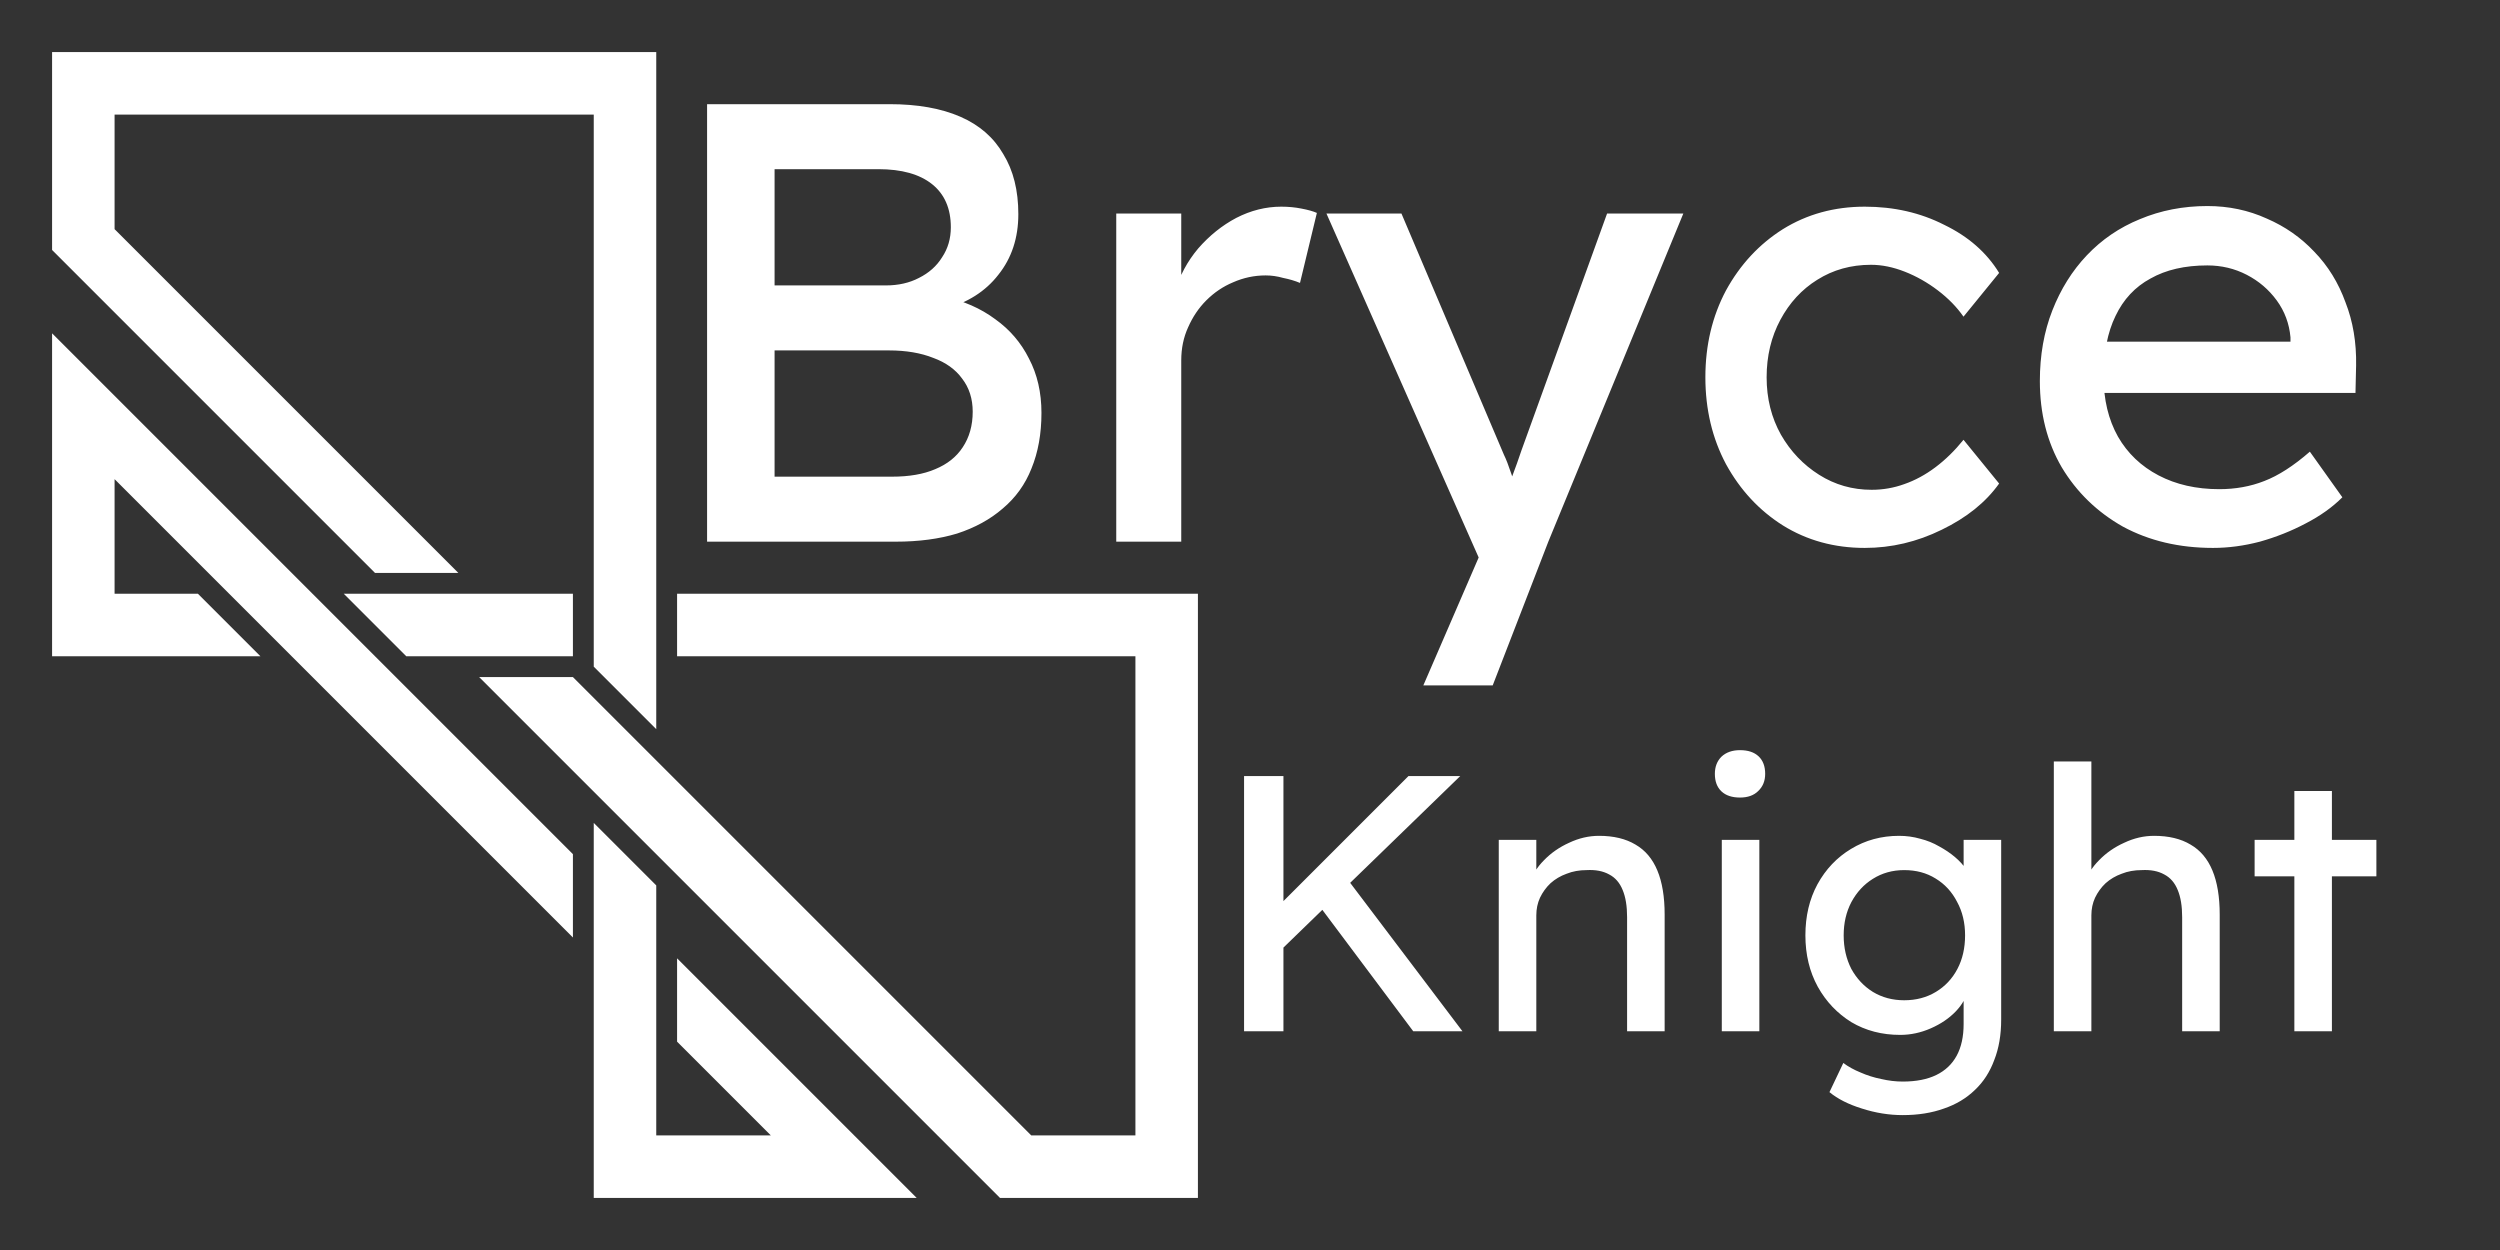 <svg width="240" height="120" viewBox="0 0 240 120" fill="none"
    xmlns="http://www.w3.org/2000/svg">
    <rect x="0" y="0" width="240" height="120" fill="#333333" stroke="none"/>
    <path d="M5 5H63V70L57 64V11H11V22L44 55H36L5 24V5Z" fill="white" class="svg-logo svg-logo-base"/>
    <path d="M5 63H25L19 57H11V46L55 90V82L5 32V63Z" fill="white" class="svg-logo svg-logo-base"/>
    <path d="M55 57H33L39 63H55V57Z" fill="white" class="svg-logo svg-logo-base"/>
    <path d="M65 57H115V115H96L46 65H55L99 109H109V63H65V57Z" fill="white" class="svg-logo svg-logo-base"/>
    <path d="M63 85V109H74L65 100V92L88 115H57V79L63 85Z" fill="white" class="svg-logo svg-logo-base"/>
    <path d="M67.88 52V10H85.4C88.08 10 90.34 10.4 92.18 11.2C94.02 12 95.4 13.2 96.32 14.8C97.28 16.36 97.76 18.28 97.76 20.56C97.76 22.84 97.12 24.78 95.84 26.38C94.6 27.98 92.86 29.08 90.62 29.68V28.48C92.5 28.88 94.14 29.6 95.54 30.64C96.94 31.64 98.02 32.9 98.78 34.42C99.58 35.94 99.98 37.68 99.98 39.64C99.98 41.64 99.66 43.42 99.02 44.98C98.42 46.5 97.5 47.78 96.26 48.82C95.06 49.86 93.6 50.66 91.88 51.22C90.16 51.74 88.2 52 86 52H67.88ZM74.36 45.76H85.64C87.28 45.76 88.66 45.52 89.78 45.04C90.94 44.56 91.82 43.86 92.42 42.94C93.06 41.98 93.38 40.84 93.38 39.52C93.38 38.28 93.04 37.22 92.36 36.34C91.72 35.46 90.8 34.8 89.6 34.36C88.4 33.88 86.98 33.64 85.34 33.64H74.36V45.76ZM74.36 27.4H85.04C86.24 27.4 87.3 27.16 88.22 26.68C89.18 26.2 89.92 25.54 90.44 24.7C91 23.86 91.28 22.9 91.28 21.82C91.28 20.02 90.68 18.64 89.48 17.68C88.28 16.72 86.56 16.24 84.32 16.24H74.36V27.4ZM107.16 52V20.5H113.4V30.4L112.8 28C113.24 26.48 113.98 25.1 115.02 23.86C116.1 22.62 117.32 21.64 118.68 20.92C120.08 20.2 121.52 19.84 123 19.84C123.68 19.84 124.32 19.9 124.92 20.02C125.56 20.14 126.06 20.28 126.42 20.44L124.8 27.16C124.32 26.96 123.78 26.8 123.18 26.68C122.62 26.52 122.06 26.44 121.5 26.44C120.42 26.44 119.38 26.66 118.38 27.1C117.42 27.5 116.56 28.08 115.8 28.84C115.08 29.56 114.5 30.42 114.06 31.42C113.62 32.38 113.4 33.44 113.4 34.6V52H107.16ZM136.639 65.8L142.999 51.1L143.059 56.02L127.339 20.5H134.539L144.379 43.66C144.579 44.06 144.819 44.68 145.099 45.52C145.379 46.32 145.619 47.12 145.819 47.92L144.259 48.28C144.579 47.44 144.879 46.6 145.159 45.76C145.479 44.92 145.779 44.08 146.059 43.24L154.279 20.5H161.599L148.639 52L143.299 65.8H136.639ZM179.016 52.6C176.096 52.6 173.476 51.88 171.156 50.44C168.876 49 167.056 47.04 165.696 44.56C164.376 42.08 163.716 39.3 163.716 36.22C163.716 33.14 164.376 30.36 165.696 27.88C167.056 25.4 168.876 23.44 171.156 22C173.476 20.56 176.096 19.84 179.016 19.84C181.816 19.84 184.356 20.42 186.636 21.58C188.956 22.7 190.716 24.24 191.916 26.2L188.496 30.4C187.856 29.48 187.036 28.64 186.036 27.88C185.036 27.12 183.976 26.52 182.856 26.08C181.736 25.64 180.656 25.42 179.616 25.42C177.696 25.42 175.976 25.9 174.456 26.86C172.976 27.78 171.796 29.06 170.916 30.7C170.036 32.34 169.596 34.18 169.596 36.22C169.596 38.26 170.056 40.1 170.976 41.74C171.896 43.34 173.116 44.62 174.636 45.58C176.156 46.54 177.836 47.02 179.676 47.02C180.756 47.02 181.796 46.84 182.796 46.48C183.836 46.12 184.836 45.58 185.796 44.86C186.756 44.14 187.656 43.26 188.496 42.22L191.916 46.42C190.636 48.22 188.796 49.7 186.396 50.86C184.036 52.02 181.576 52.6 179.016 52.6ZM212.446 52.6C209.206 52.6 206.326 51.92 203.806 50.56C201.326 49.16 199.366 47.26 197.926 44.86C196.526 42.46 195.826 39.7 195.826 36.58C195.826 34.1 196.226 31.84 197.026 29.8C197.826 27.76 198.926 26 200.326 24.52C201.766 23 203.466 21.84 205.426 21.04C207.426 20.2 209.586 19.78 211.906 19.78C213.946 19.78 215.846 20.18 217.606 20.98C219.366 21.74 220.886 22.8 222.166 24.16C223.486 25.52 224.486 27.14 225.166 29.02C225.886 30.86 226.226 32.88 226.186 35.08L226.126 37.72H200.386L199.006 32.8H220.786L219.886 33.82V32.38C219.766 31.06 219.326 29.88 218.566 28.84C217.806 27.8 216.846 26.98 215.686 26.38C214.526 25.78 213.266 25.48 211.906 25.48C209.746 25.48 207.926 25.9 206.446 26.74C204.966 27.54 203.846 28.74 203.086 30.34C202.326 31.9 201.946 33.84 201.946 36.16C201.946 38.36 202.406 40.28 203.326 41.92C204.246 43.52 205.546 44.76 207.226 45.64C208.906 46.52 210.846 46.96 213.046 46.96C214.606 46.96 216.046 46.7 217.366 46.18C218.726 45.66 220.186 44.72 221.746 43.36L224.866 47.74C223.906 48.7 222.726 49.54 221.326 50.26C219.966 50.98 218.506 51.56 216.946 52C215.426 52.4 213.926 52.6 212.446 52.6Z" fill="white" class="svg-logo svg-logo-text"/>
    <path d="M122.58 91.58L122.37 87.345L135.215 74.5H140.185L122.58 91.58ZM119.43 99V74.5H123.21V99H119.43ZM135.67 99L126.29 86.47L129.09 84.055L140.395 99H135.67ZM143.881 99V80.625H147.486V84.405L146.856 84.825C147.09 84.008 147.545 83.262 148.221 82.585C148.898 81.885 149.703 81.325 150.636 80.905C151.57 80.462 152.526 80.24 153.506 80.24C154.906 80.24 156.073 80.52 157.006 81.08C157.94 81.617 158.64 82.445 159.106 83.565C159.573 84.685 159.806 86.097 159.806 87.8V99H156.201V88.045C156.201 86.995 156.061 86.132 155.781 85.455C155.501 84.755 155.07 84.253 154.486 83.95C153.903 83.623 153.18 83.483 152.316 83.53C151.616 83.53 150.975 83.647 150.391 83.88C149.808 84.09 149.295 84.393 148.851 84.79C148.431 85.187 148.093 85.653 147.836 86.19C147.603 86.703 147.486 87.263 147.486 87.87V99H145.701C145.398 99 145.095 99 144.791 99C144.488 99 144.185 99 143.881 99ZM165.292 99V80.625H168.897V99H165.292ZM167.042 76.565C166.272 76.565 165.677 76.367 165.257 75.97C164.837 75.573 164.627 75.013 164.627 74.29C164.627 73.613 164.837 73.065 165.257 72.645C165.7 72.225 166.295 72.015 167.042 72.015C167.812 72.015 168.407 72.213 168.827 72.61C169.247 73.007 169.457 73.567 169.457 74.29C169.457 74.967 169.235 75.515 168.792 75.935C168.372 76.355 167.788 76.565 167.042 76.565ZM182.663 107.05C181.356 107.05 180.05 106.84 178.743 106.42C177.46 106.023 176.421 105.498 175.628 104.845L176.958 102.045C177.425 102.395 177.973 102.698 178.603 102.955C179.233 103.235 179.898 103.445 180.598 103.585C181.298 103.748 181.986 103.83 182.663 103.83C183.946 103.83 185.02 103.62 185.883 103.2C186.746 102.78 187.4 102.162 187.843 101.345C188.286 100.528 188.508 99.513 188.508 98.3V94.765L188.893 95.01C188.776 95.733 188.391 96.433 187.738 97.11C187.108 97.763 186.315 98.3 185.358 98.72C184.401 99.14 183.421 99.35 182.418 99.35C180.668 99.35 179.105 98.942 177.728 98.125C176.375 97.285 175.301 96.153 174.508 94.73C173.715 93.283 173.318 91.638 173.318 89.795C173.318 87.952 173.703 86.318 174.473 84.895C175.266 83.448 176.34 82.317 177.693 81.5C179.07 80.66 180.61 80.24 182.313 80.24C183.013 80.24 183.69 80.333 184.343 80.52C184.996 80.683 185.603 80.928 186.163 81.255C186.723 81.558 187.225 81.897 187.668 82.27C188.111 82.643 188.473 83.04 188.753 83.46C189.033 83.88 189.208 84.277 189.278 84.65L188.508 84.93V80.625H192.113V97.88C192.113 99.35 191.891 100.645 191.448 101.765C191.028 102.908 190.41 103.865 189.593 104.635C188.776 105.428 187.785 106.023 186.618 106.42C185.451 106.84 184.133 107.05 182.663 107.05ZM182.803 96.025C183.946 96.025 184.961 95.757 185.848 95.22C186.735 94.683 187.423 93.948 187.913 93.015C188.403 92.082 188.648 91.008 188.648 89.795C188.648 88.582 188.391 87.508 187.878 86.575C187.388 85.618 186.7 84.872 185.813 84.335C184.95 83.798 183.946 83.53 182.803 83.53C181.683 83.53 180.68 83.81 179.793 84.37C178.93 84.907 178.241 85.653 177.728 86.61C177.238 87.543 176.993 88.605 176.993 89.795C176.993 90.985 177.238 92.058 177.728 93.015C178.241 93.948 178.93 94.683 179.793 95.22C180.68 95.757 181.683 96.025 182.803 96.025ZM197.167 99V73.1H200.772V84.405L200.142 84.825C200.376 84.008 200.831 83.262 201.507 82.585C202.184 81.885 202.989 81.325 203.922 80.905C204.856 80.462 205.812 80.24 206.792 80.24C208.192 80.24 209.359 80.52 210.292 81.08C211.226 81.617 211.926 82.445 212.392 83.565C212.859 84.685 213.092 86.097 213.092 87.8V99H209.487V88.045C209.487 86.995 209.347 86.132 209.067 85.455C208.787 84.755 208.356 84.253 207.772 83.95C207.189 83.623 206.466 83.483 205.602 83.53C204.902 83.53 204.261 83.647 203.677 83.88C203.094 84.09 202.581 84.393 202.137 84.79C201.717 85.187 201.379 85.653 201.122 86.19C200.889 86.703 200.772 87.263 200.772 87.87V99H198.987C198.684 99 198.381 99 198.077 99C197.774 99 197.471 99 197.167 99ZM220.258 99V75.935H223.863V99H220.258ZM216.443 84.125V80.625H228.133V84.125H216.443Z" fill="white" class="svg-logo svg-logo-text"/>
</svg>
